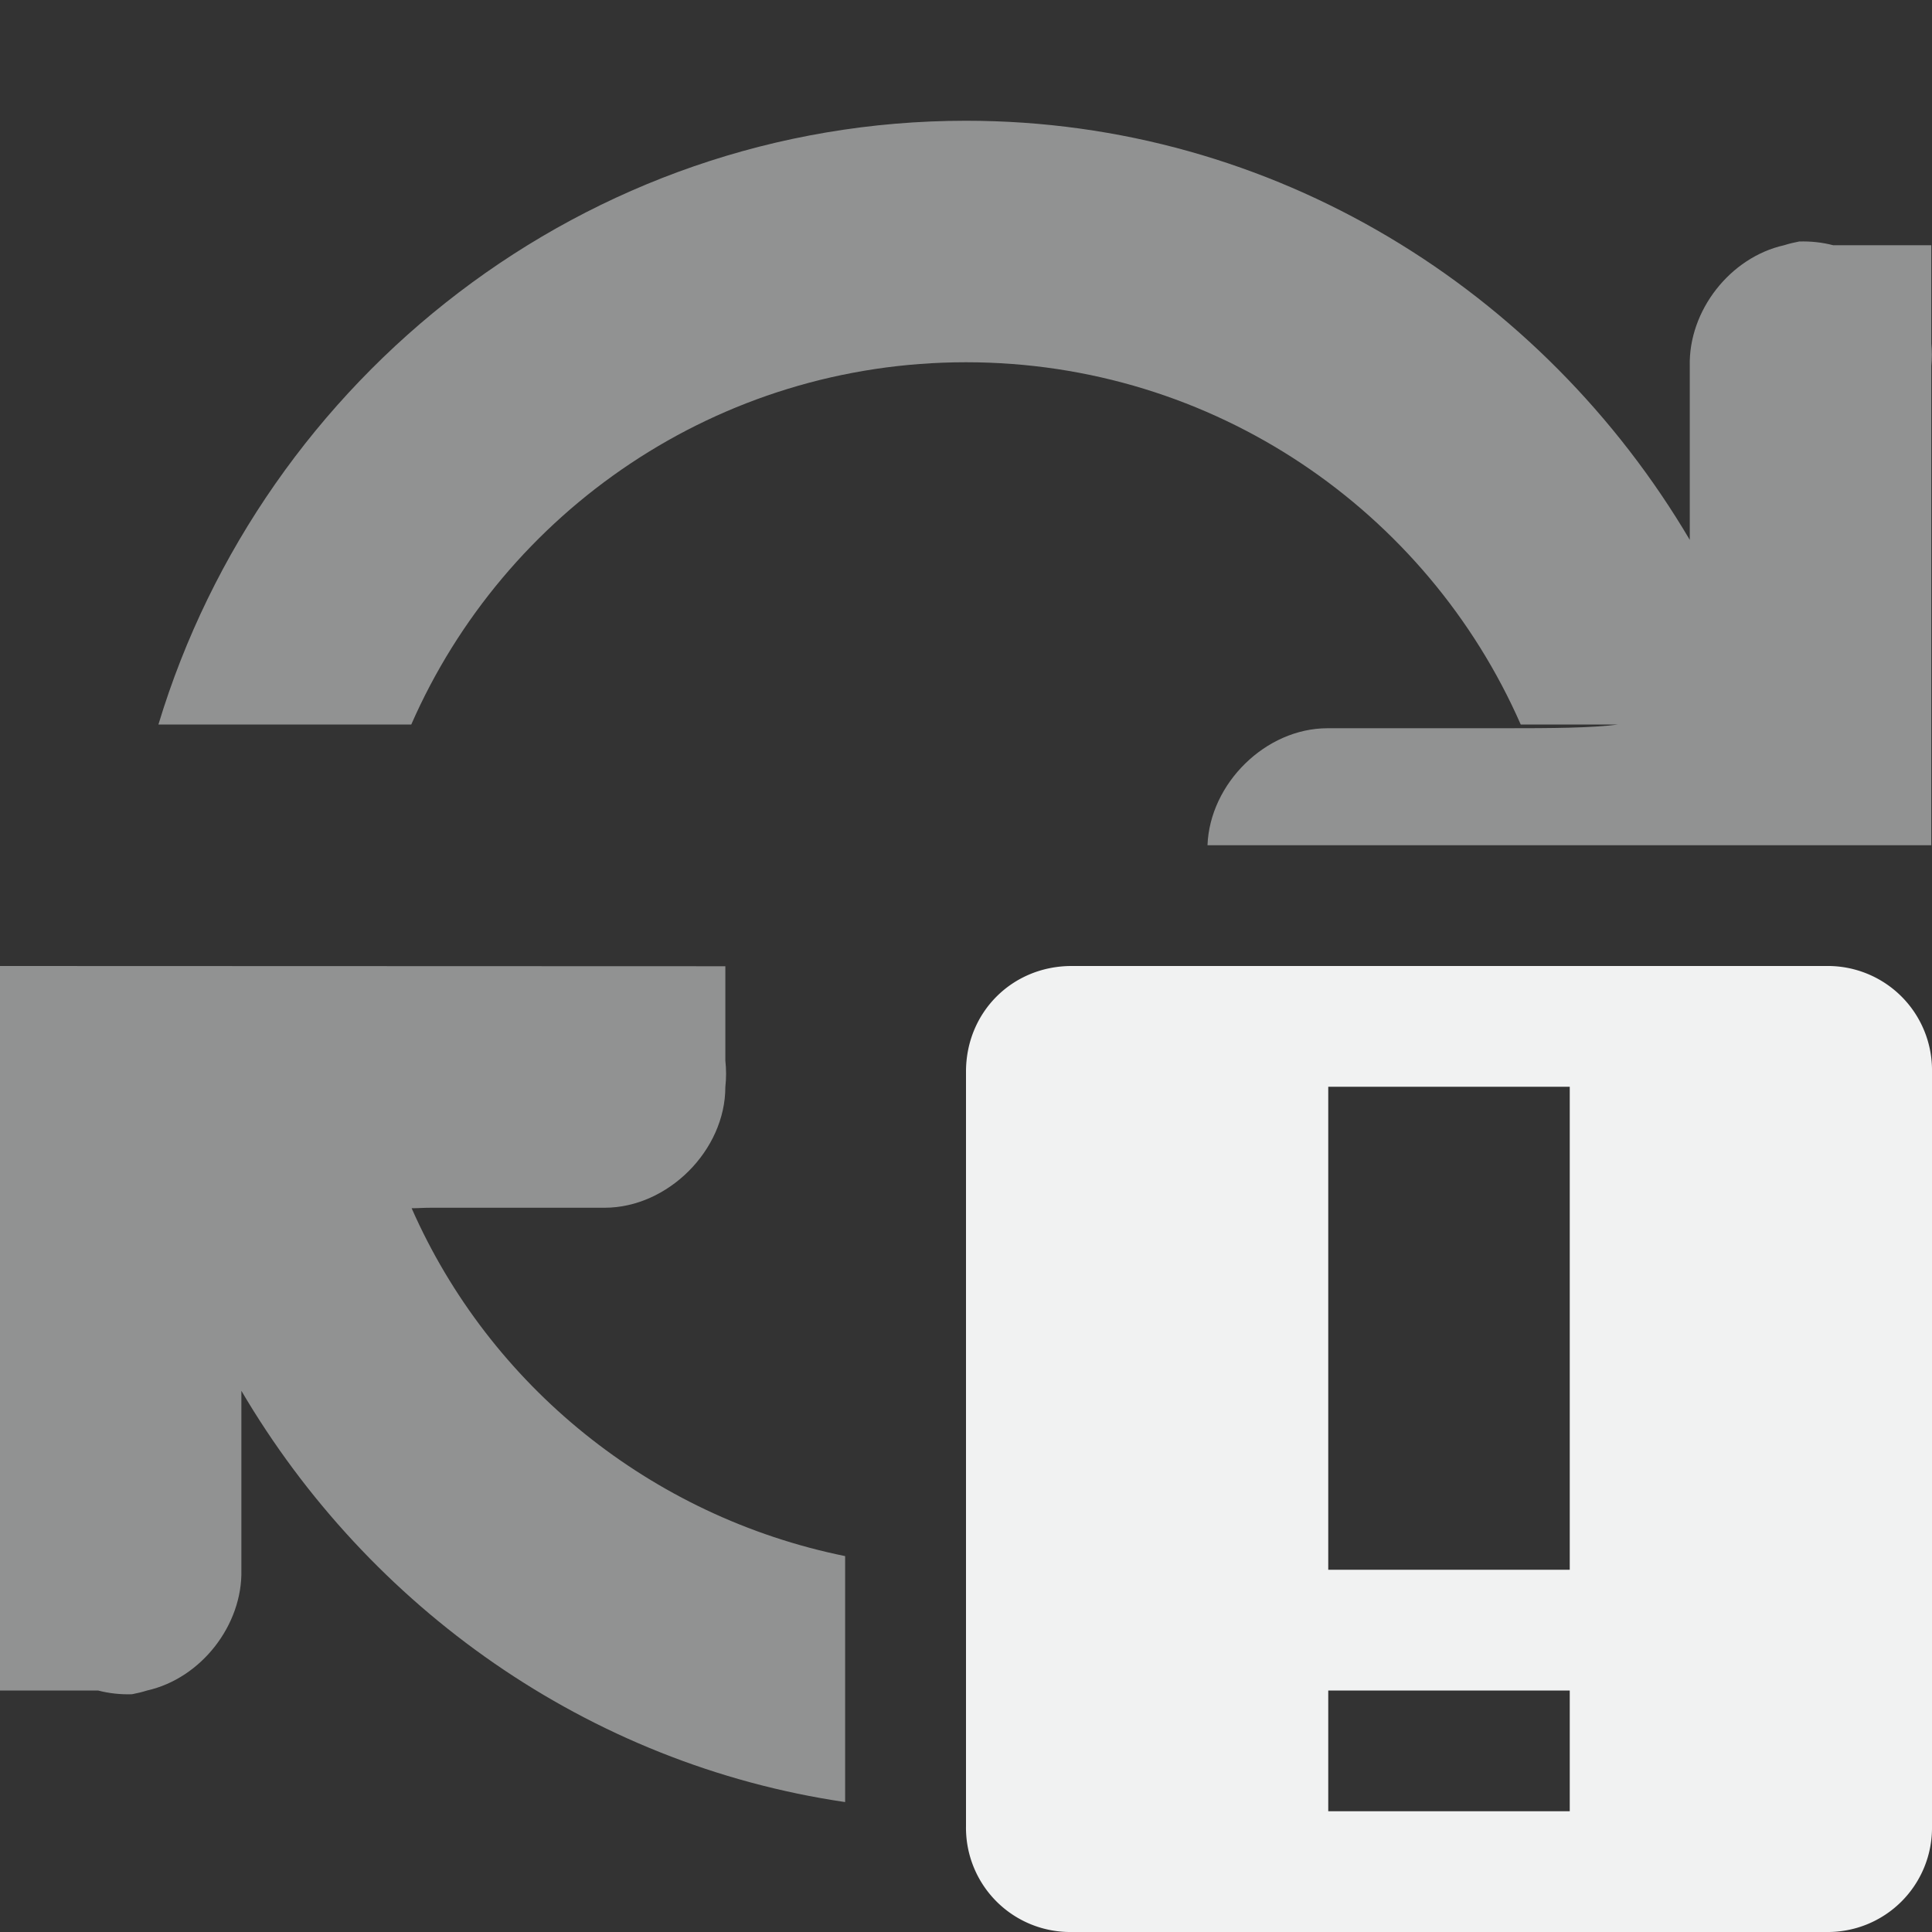 <?xml version="1.0" encoding="UTF-8" standalone="no"?>
<!--Part of Monotone: https://github.com/sixsixfive/Monotone, released under cc-by-sa_v4-->
<svg xmlns="http://www.w3.org/2000/svg" version="1.1" viewBox="0 0 16 16" width="32" height="32">
 <rect x="0" y="0" width="16" height="16" fill="#333333" stroke="none"/>
 <title>Gnome Symbolic Icon Theme</title>
 <path opacity=".5" style="color:#bebebe;text-transform:none;text-indent:0" d="m8 1c-3.153 0-5.819 2.126-6.688 5h2.094c0.773-1.765 2.538-3 4.594-3 2.056 0 3.82 1.235 4.594 3h0.808c-0.227 0.029-0.532 0.031-0.97 0.031h-1.438c-0.513 0-0.975 0.458-0.994 0.969h5.994v-3.969c0.006-0.062 0.006-0.125 0-0.187v-0.813h-0.812c-0.092-0.024-0.187-0.034-0.282-0.031-0.042 0.008-0.084 0.018-0.125 0.031-0.447 0.1-0.792 0.542-0.781 1v1.44c-1.217-2.062-3.437-3.471-5.994-3.471zm-8 7v5c-0.006 0.062-0.006 0.125 0 0.188v0.812h0.812c0.092 0.024 0.187 0.034 0.281 0.031 0.042-0.008 0.084-0.018 0.125-0.031 0.447-0.1 0.792-0.542 0.781-1v-1.482c1.054 1.793 2.867 3.092 5 3.406v-2.037c-1.612-0.328-2.945-1.415-3.59-2.881 0.063 0 0.091-0.004 0.16-0.004h1.438c0.524 0 1-0.476 1-1 0.008-0.073 0.008-0.146 0-0.219v-0.781l-6.008-0.002z" fill="#f1f2f2"/>
 <path d="m8.875 16a0.863 0.863 0 0 1 -0.875 -0.875v-6.25c0-0.492 0.383-0.875 0.875-0.875h6.25a0.863 0.863 0 0 1 0.875 0.875v6.25a0.863 0.863 0 0 1 -0.875 0.875zm2.125-1h2v-1h-2zm0-2h2v-4h-2z" fill="#f1f2f2"/>
</svg>
